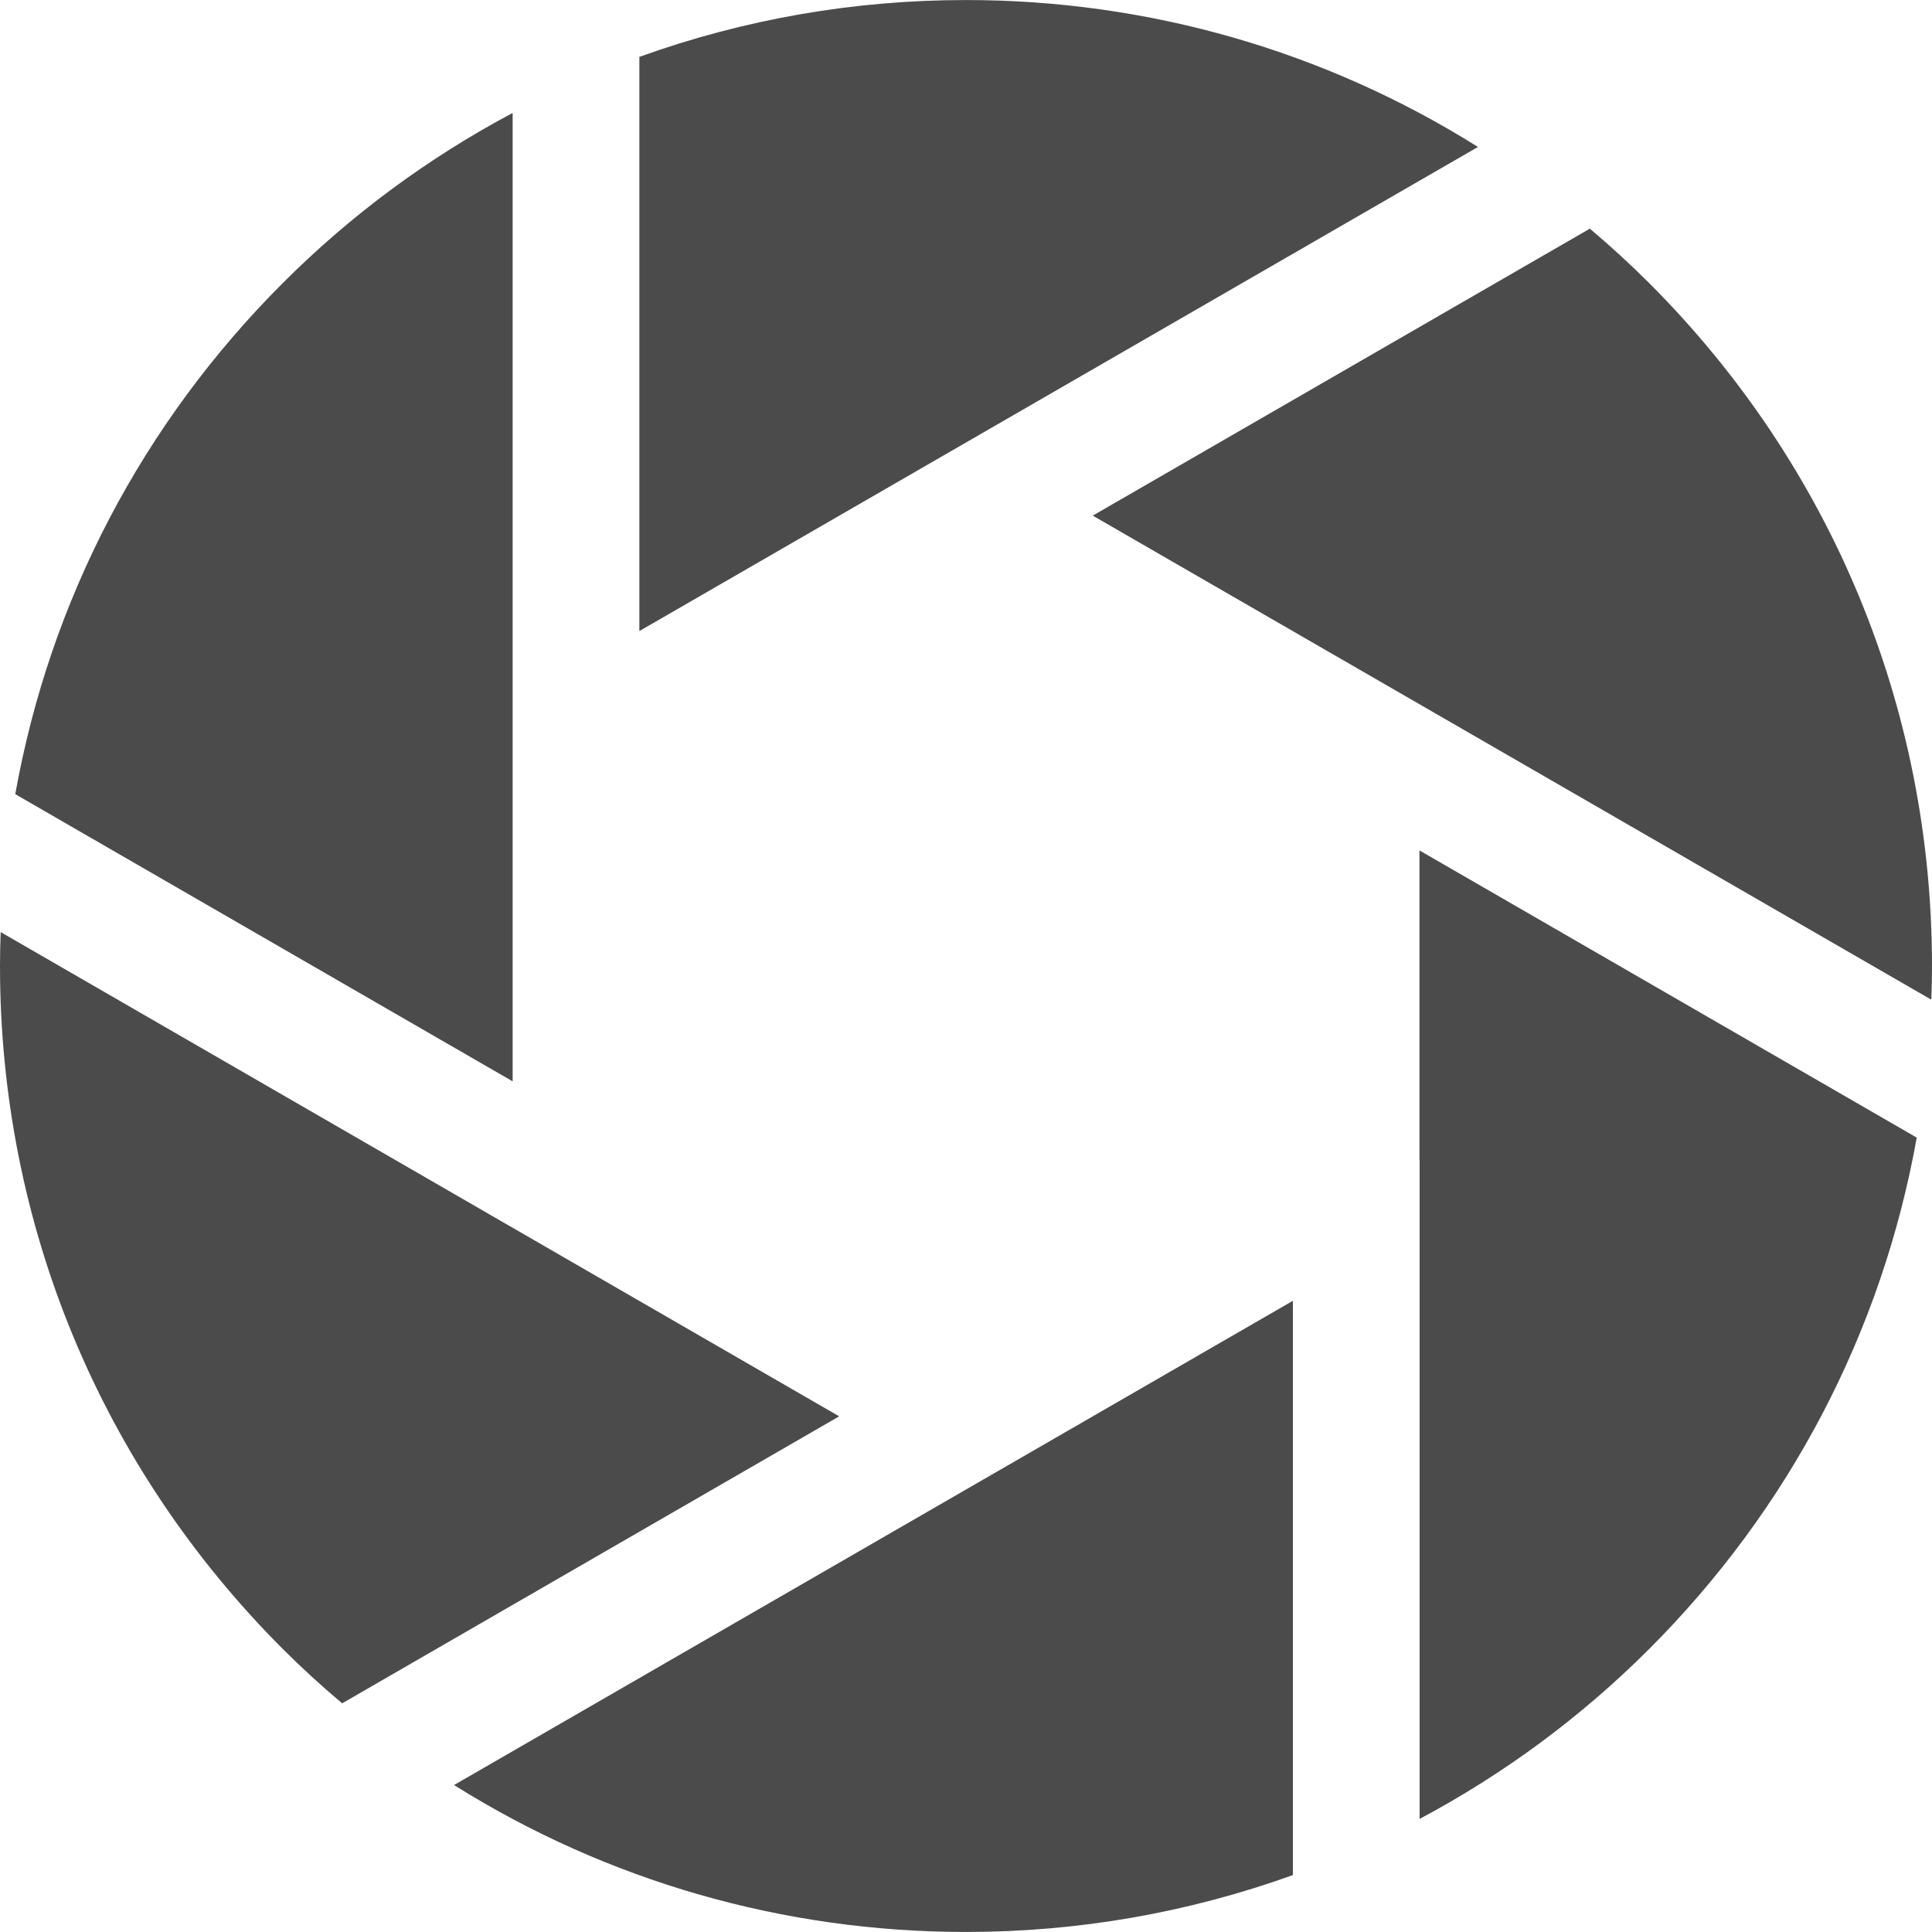 <!--?xml version="1.0" encoding="utf-8"?-->
<!-- Generator: Adobe Illustrator 18.1.1, SVG Export Plug-In . SVG Version: 6.00 Build 0)  -->

<svg version="1.1" id="_x32_" xmlns="http://www.w3.org/2000/svg" xmlns:xlink="http://www.w3.org/1999/xlink" x="0px" y="0px" viewBox="0 0 512 512" style="width: 256px; height: 256px; opacity: 1;" xml:space="preserve">
<style type="text/css">
	.st0{fill:#4B4B4B;}
</style>
<g>
	<path class="st0" d="M437.025,74.993c-4.903-4.894-10.178-9.735-15.696-14.396l-131.739,76.05l222.224,128.279
		c0.126-3.066,0.186-6.028,0.186-8.922C512,187.629,485.37,123.342,437.025,74.993z" style="fill: rgb(75, 75, 75);"></path>
	<path class="st0" d="M255.996,0.009c-29.666,0-58.77,5.067-86.56,15.063v152.168L391.677,38.943
		C351.028,13.451,304.263,0.009,255.996,0.009z" style="fill: rgb(75, 75, 75);"></path>
	<path class="st0" d="M135.858,29.934c-22.452,11.936-42.914,27.068-60.9,45.058c-37.224,37.245-61.706,84.035-70.913,135.469
		l131.813,76.11V29.934z" style="fill: rgb(75, 75, 75);"></path>
	<path class="st0" d="M0.182,247.014C0.06,250.088,0,253.076,0,256.004c0,68.376,26.626,132.663,74.967,181.012
		c4.85,4.851,10.126,9.684,15.704,14.387l131.718-76.058L0.182,247.014z" style="fill: rgb(75, 75, 75);"></path>
	<path class="st0" d="M255.996,511.991c29.67,0,58.8-5.067,86.634-15.08V344.726L120.324,473.057
		C160.973,498.548,207.737,511.991,255.996,511.991z" style="fill: rgb(75, 75, 75);"></path>
	<path class="st0" d="M376.167,307.367h0.044V482.03c22.39-11.918,42.82-27.032,60.814-45.006
		c37.219-37.245,61.706-84.061,70.93-135.546l-131.788-76.11V307.367z" style="fill: rgb(75, 75, 75);"></path>
</g>
</svg>

